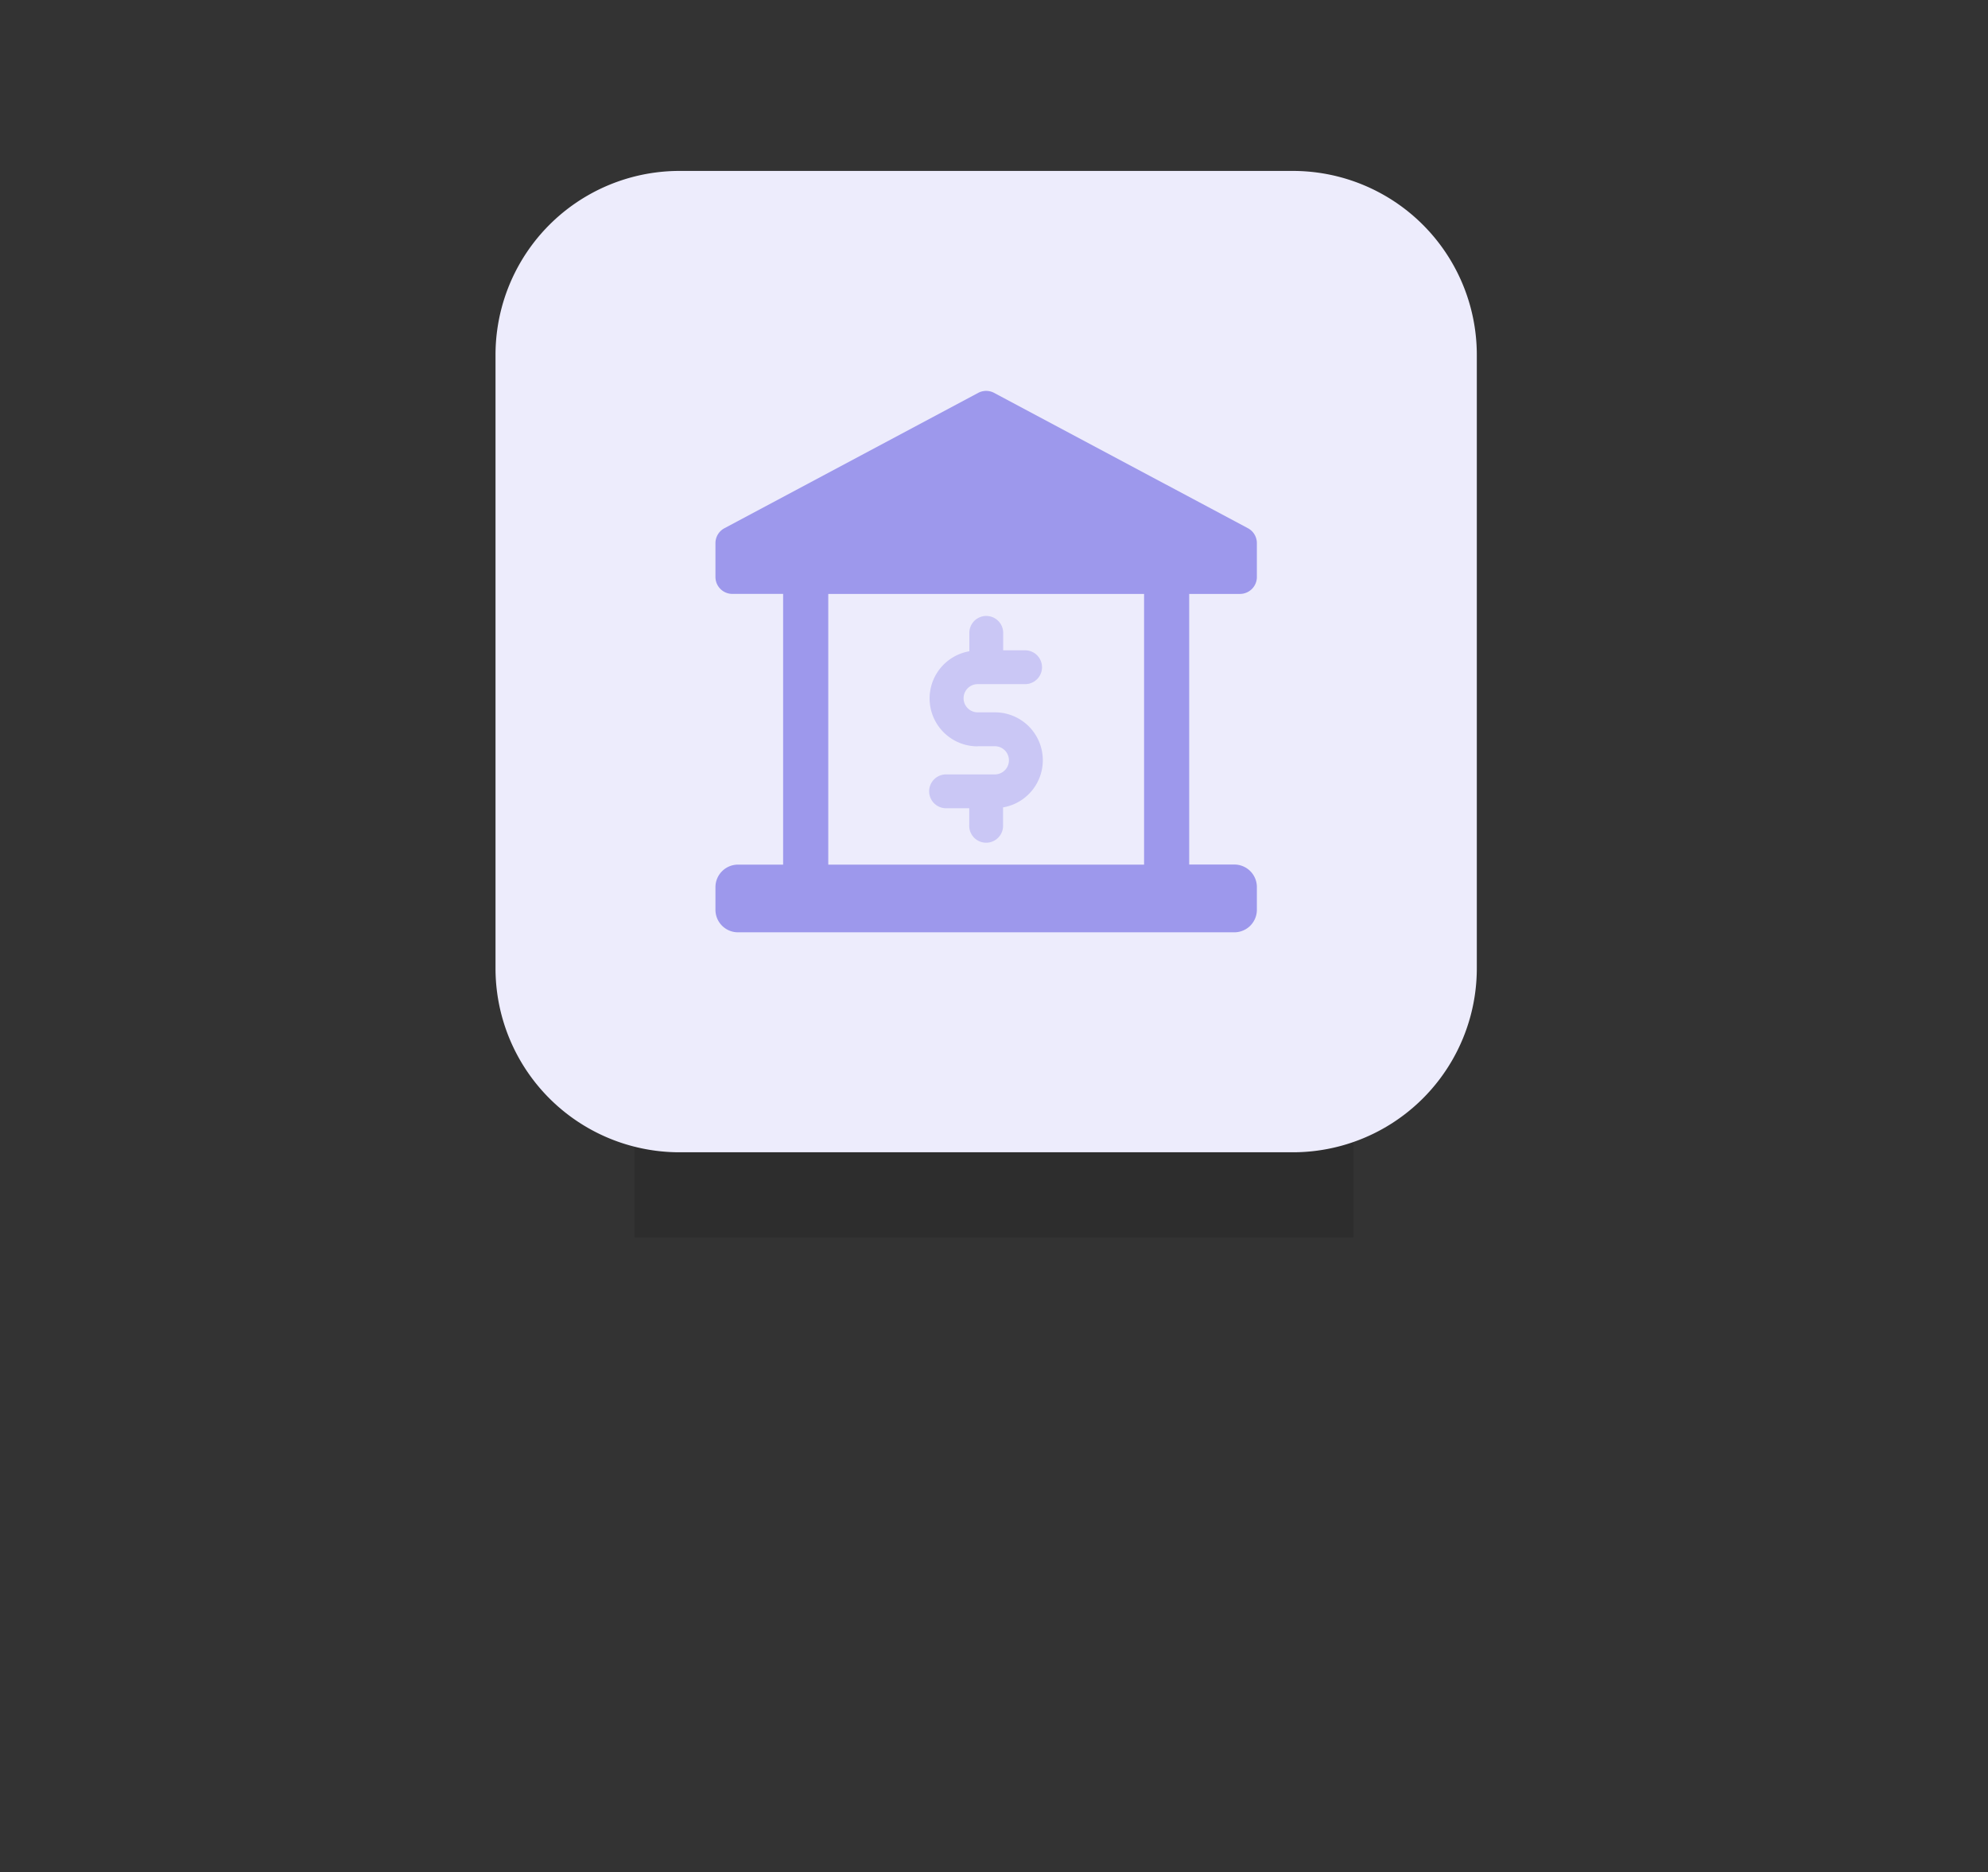 <svg xmlns="http://www.w3.org/2000/svg" width="85.744" height="80.744" viewBox="0 0 85.744 80.744"><rect x="0" y="0" width="85.744" height="80.744" fill="#333333" stroke="none"/><defs><style>.a{fill:rgba(0,0,0,0.49);opacity:0.261;}.b{fill:#edecfc;}.c{fill:#9d98ec;}.d{fill:#cac7f5;}</style></defs><g transform="translate(21.372 7.372)"><rect class="a" width="31" height="26" transform="translate(6 20)"/><path class="b" d="M34.388,42.324H7.936A7.935,7.935,0,0,1,0,34.388V7.936A7.935,7.935,0,0,1,7.936,0H34.388a7.935,7.935,0,0,1,7.936,7.936V34.388A7.935,7.935,0,0,1,34.388,42.324Z"/><g transform="translate(9.486 9.487)"><path class="c" d="M30.622,16.757a.73.73,0,0,0,.73-.73V14.567a.729.729,0,0,0-.387-.644L20.019,8.086a.732.732,0,0,0-.686,0L8.387,13.924A.729.729,0,0,0,8,14.567v1.459a.73.73,0,0,0,.73.73h2.189V28.432H8.973A.972.972,0,0,0,8,29.406v.973a.972.972,0,0,0,.973.972H30.38a.972.972,0,0,0,.972-.973V29.4a.972.972,0,0,0-.973-.972H28.433V16.757ZM26.487,28.432H12.866V16.757H26.487Z" transform="translate(-8 -8.001)"/><g transform="translate(9.243 9.73)"><path class="d" d="M16.4,20.261h.74a.608.608,0,0,1,0,1.216H15.064a.73.73,0,1,0,0,1.459h.972v.73a.73.73,0,1,0,1.459,0V22.9a2.065,2.065,0,0,0-.359-4.1H16.4a.608.608,0,0,1,0-1.216h2.072a.73.73,0,0,0,0-1.459H17.5V15.4a.73.73,0,1,0-1.459,0v.766a2.065,2.065,0,0,0,.36,4.1Z" transform="translate(-14.333 -14.667)"/></g></g></g></svg>